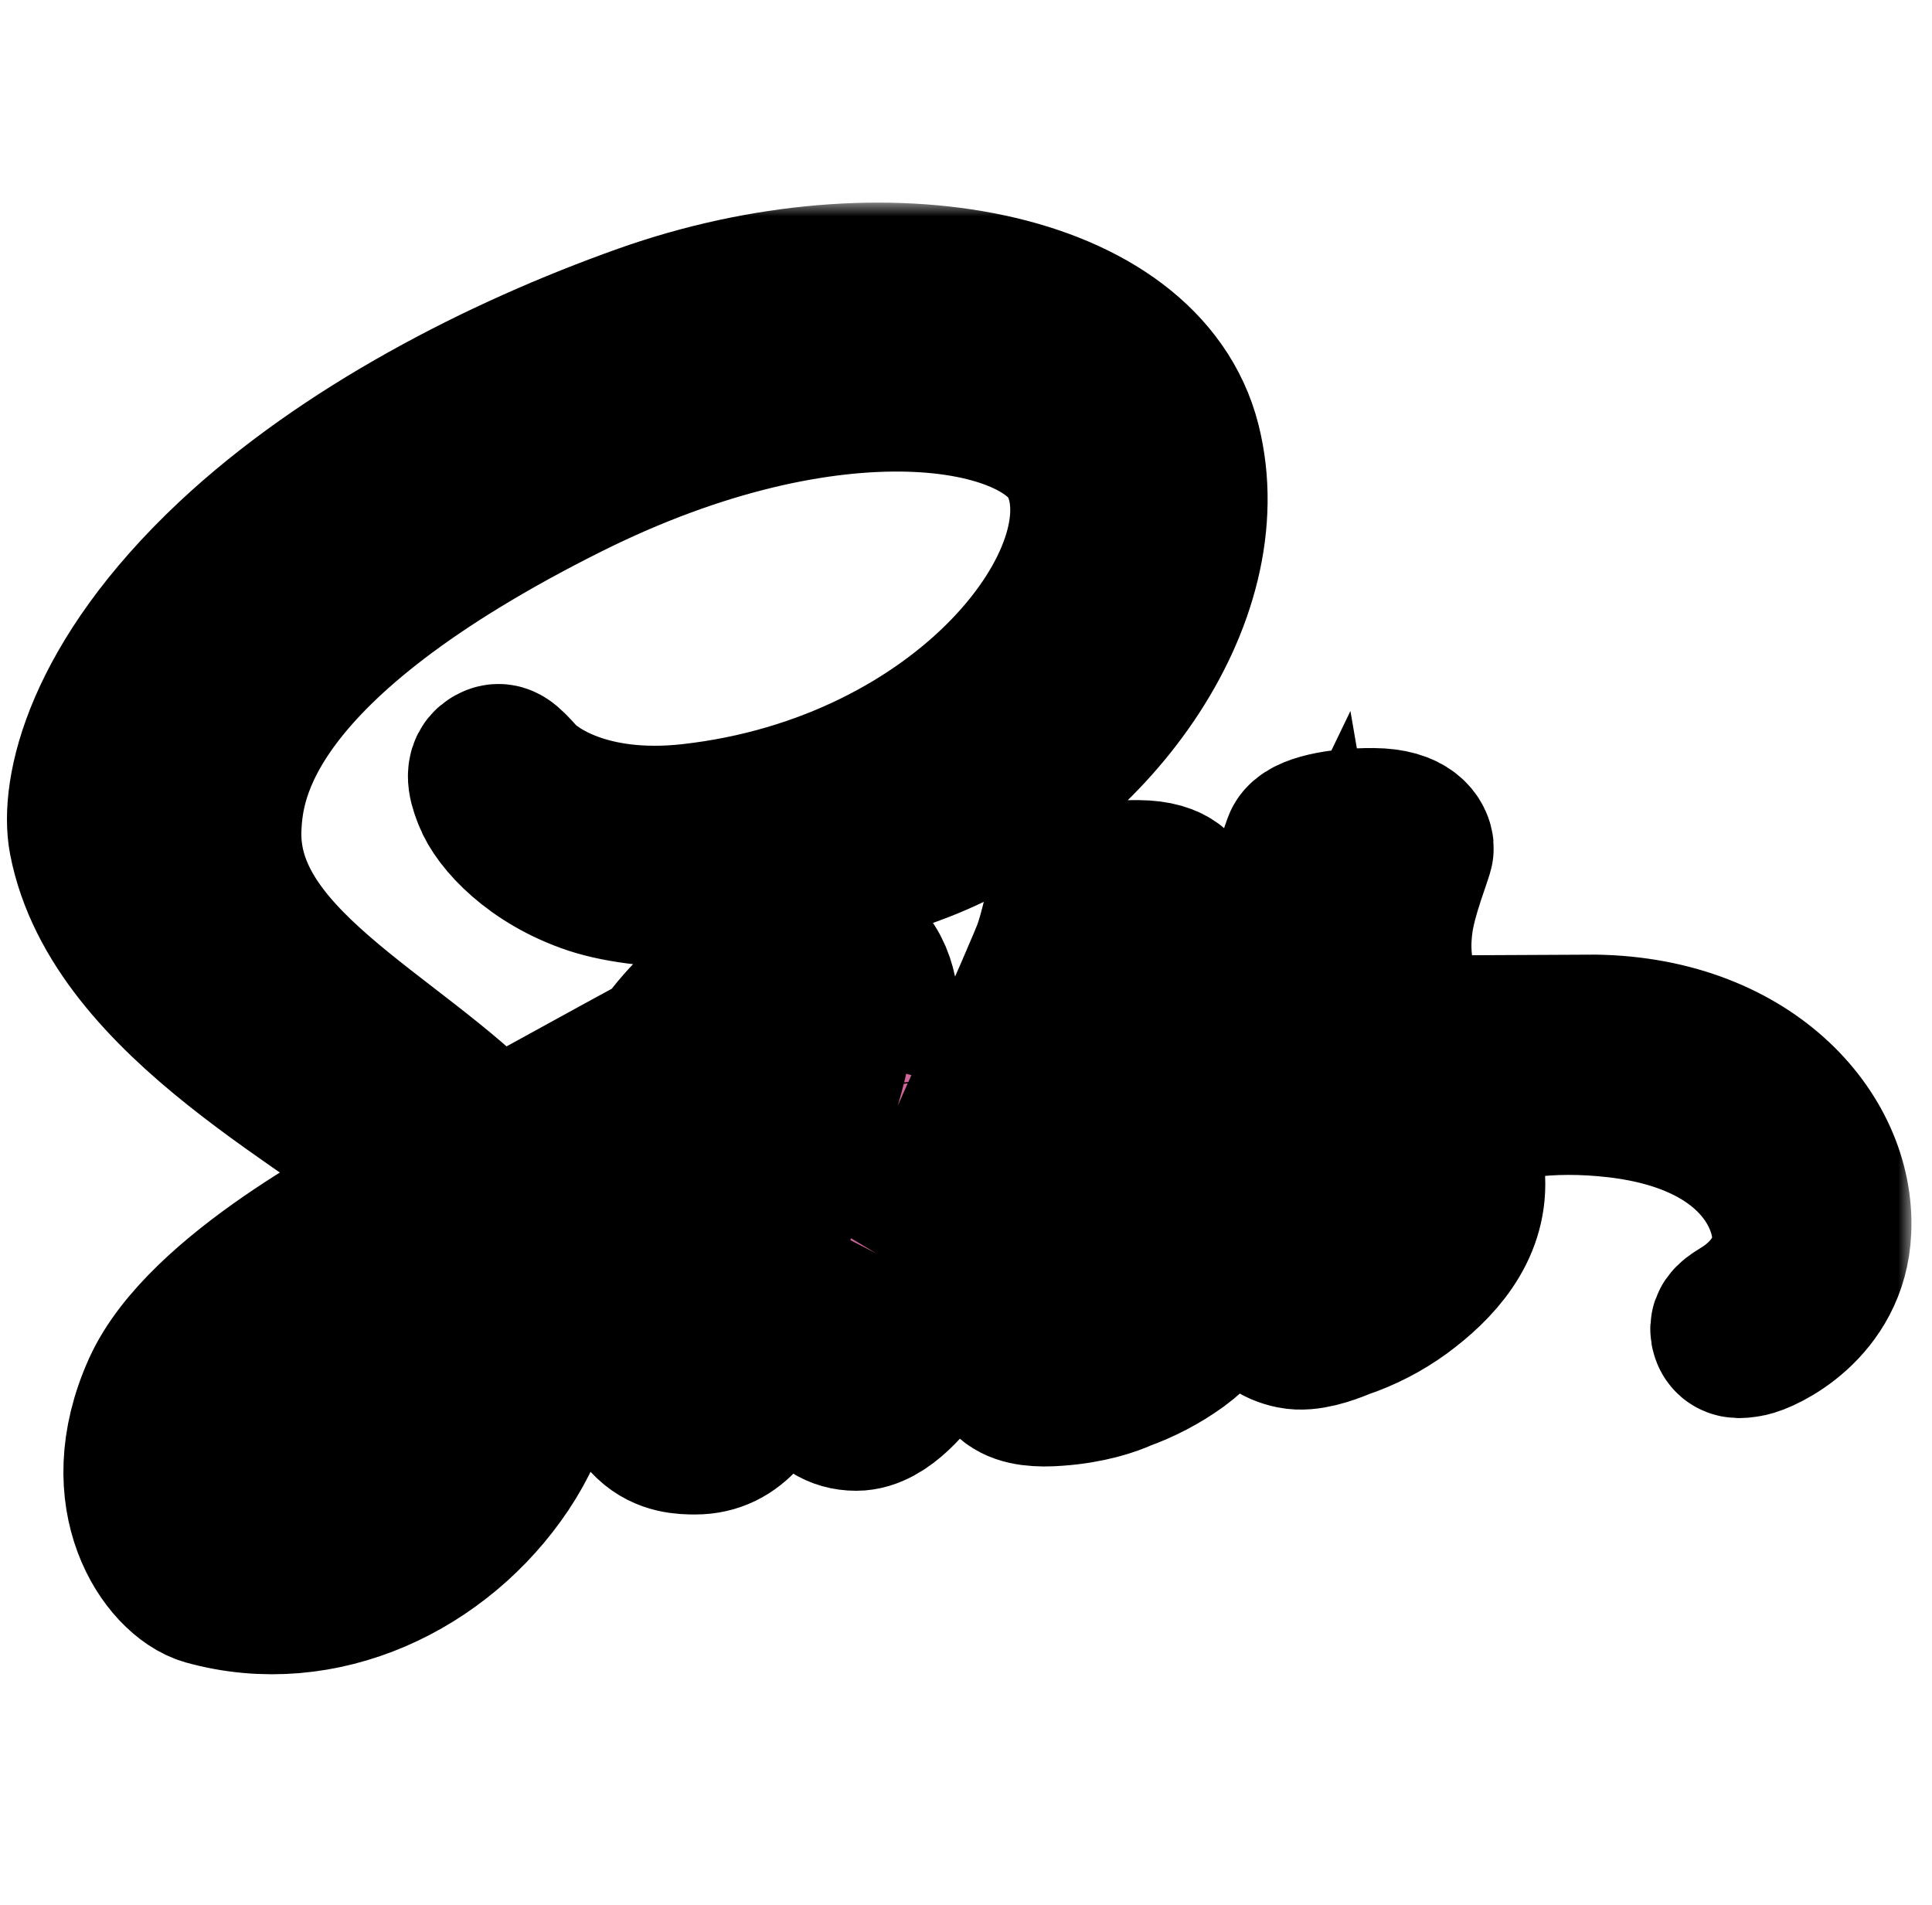 <svg width="71" height="70" viewBox="0 0 71 70" fill="none" xmlns="http://www.w3.org/2000/svg">
<mask id="path-1-outside-1_60_91" maskUnits="userSpaceOnUse" x="-0.744" y="7.446" width="71" height="55" fill="black">
<rect fill="white" x="-0.744" y="7.446" width="71" height="55"/>
<path d="M33.435 46.796C33.375 46.904 33.405 46.856 33.435 46.796V46.796ZM58.344 38.082C56.333 38.081 54.349 38.544 52.545 39.434C51.955 38.242 51.345 37.2 51.245 36.419C51.125 35.508 50.995 34.967 51.135 33.885C51.275 32.803 51.905 31.271 51.895 31.161C51.885 31.051 51.755 30.5 50.465 30.49C49.175 30.48 48.065 30.74 47.936 31.081C47.709 31.703 47.531 32.343 47.406 32.994C47.176 34.166 44.828 38.352 43.498 40.536C43.058 39.684 42.688 38.933 42.608 38.332C42.488 37.421 42.358 36.88 42.498 35.798C42.638 34.716 43.268 33.184 43.258 33.074C43.248 32.964 43.118 32.413 41.829 32.403C40.541 32.393 39.43 32.653 39.3 32.994C39.17 33.334 39.03 34.136 38.77 34.907C38.51 35.678 35.381 42.649 34.562 44.462C34.142 45.383 33.783 46.125 33.523 46.625C33.483 46.706 33.453 46.756 33.433 46.796C33.463 46.746 33.483 46.696 33.483 46.716C33.263 47.146 33.133 47.387 33.133 47.387V47.397C32.963 47.717 32.773 48.008 32.683 48.008C32.623 48.008 32.493 47.166 32.713 46.014C33.183 43.591 34.292 39.825 34.282 39.694C34.273 39.624 34.492 38.973 33.553 38.623C32.643 38.292 32.313 38.843 32.233 38.843C32.153 38.843 32.093 39.043 32.093 39.043C32.093 39.043 33.103 34.797 30.154 34.797C28.314 34.797 25.755 36.82 24.497 38.653C23.707 39.083 21.997 40.015 20.198 41.007C19.508 41.387 18.798 41.778 18.128 42.148C18.078 42.098 18.038 42.048 17.988 41.998C14.41 38.172 7.803 35.468 8.083 30.329C8.183 28.456 8.833 23.539 20.788 17.569C30.586 12.681 38.42 14.023 39.769 17.008C41.708 21.265 35.58 29.188 25.405 30.329C21.527 30.76 19.488 29.258 18.978 28.697C18.448 28.106 18.368 28.076 18.168 28.186C17.838 28.366 18.048 28.887 18.168 29.198C18.468 29.989 19.718 31.391 21.846 32.092C23.716 32.703 28.264 33.044 33.762 30.91C39.939 28.527 44.747 21.886 43.337 16.327C41.901 10.678 32.551 8.825 23.709 11.97C18.441 13.843 12.744 16.788 8.646 20.624C3.777 25.191 2.999 29.168 3.318 30.83C4.457 36.73 12.574 40.576 15.822 43.42C15.662 43.511 15.512 43.591 15.373 43.671C13.744 44.482 7.556 47.727 6.007 51.153C4.257 55.039 6.297 57.823 7.636 58.204C11.814 59.366 16.092 57.272 18.391 53.837C20.69 50.401 20.411 45.914 19.351 43.871C19.341 43.841 19.321 43.821 19.311 43.791C19.731 43.541 20.161 43.29 20.591 43.04C21.42 42.549 22.23 42.098 22.939 41.708C22.539 42.789 22.25 44.091 22.099 45.974C21.919 48.178 22.829 51.032 24.009 52.154C24.529 52.645 25.158 52.655 25.548 52.655C26.928 52.655 27.548 51.513 28.236 50.151C29.086 48.488 29.836 46.555 29.836 46.555C29.836 46.555 28.896 51.784 31.466 51.784C32.405 51.784 33.345 50.572 33.766 49.951V49.961C33.766 49.961 33.786 49.921 33.836 49.841C33.936 49.69 33.986 49.6 33.986 49.6V49.57C34.365 48.919 35.195 47.427 36.444 44.963C38.064 41.778 39.613 37.801 39.613 37.801C39.762 38.675 39.969 39.539 40.233 40.386C40.513 41.337 41.102 42.379 41.572 43.39C41.192 43.911 40.962 44.212 40.962 44.212C40.963 44.219 40.967 44.226 40.972 44.232C40.672 44.632 40.333 45.063 39.983 45.484C38.704 47.006 37.183 48.749 36.983 49.25C36.743 49.841 36.803 50.281 37.263 50.622C37.603 50.882 38.203 50.922 38.832 50.872C39.982 50.792 40.791 50.512 41.181 50.331C41.9 50.073 42.58 49.716 43.2 49.27C44.45 48.348 45.21 47.026 45.14 45.283C45.1 44.322 44.79 43.36 44.41 42.459C44.52 42.298 44.64 42.128 44.75 41.958C46.728 39.063 48.258 35.886 48.258 35.886C48.408 36.76 48.615 37.624 48.878 38.47C49.118 39.282 49.587 40.173 50.017 41.044C48.158 42.557 47.008 44.31 46.609 45.462C45.869 47.595 46.449 48.556 47.538 48.777C48.028 48.877 48.728 48.647 49.248 48.426C50.02 48.169 50.748 47.794 51.407 47.315C52.657 46.393 53.865 45.101 53.785 43.348C53.755 42.557 53.535 41.766 53.245 41.005C54.815 40.343 56.854 39.983 59.453 40.283C65.021 40.934 66.11 44.42 65.9 45.872C65.691 47.325 64.521 48.136 64.131 48.376C63.741 48.617 63.621 48.707 63.651 48.887C63.701 49.148 63.881 49.137 64.211 49.077C64.671 48.997 67.129 47.895 67.239 45.201C67.399 41.796 64.131 38.05 58.341 38.08L58.344 38.082ZM15.433 52.575C13.594 54.588 11.014 55.349 9.905 54.708C8.716 54.015 9.186 51.053 11.454 48.907C12.834 47.605 14.613 46.403 15.793 45.662C16.062 45.502 16.452 45.261 16.932 44.971C17.012 44.921 17.052 44.901 17.052 44.901C17.142 44.841 17.242 44.791 17.342 44.73C18.171 47.775 17.372 50.46 15.433 52.573V52.575ZM28.866 43.42C28.227 44.993 26.878 48.999 26.058 48.789C25.358 48.609 24.928 45.554 25.918 42.549C26.418 41.036 27.478 39.234 28.108 38.532C29.116 37.401 30.226 37.04 30.486 37.491C30.836 38.082 29.266 42.439 28.866 43.42ZM39.965 48.729C39.695 48.869 39.445 48.959 39.325 48.889C39.235 48.839 39.435 48.649 39.435 48.649C39.435 48.649 40.825 47.156 41.374 46.475C41.694 46.075 42.064 45.604 42.463 45.083C42.463 45.133 42.473 45.183 42.473 45.243C42.46 47.036 40.742 48.248 39.962 48.729H39.965ZM48.521 46.776C48.321 46.636 48.351 46.165 49.021 44.702C49.281 44.132 49.88 43.17 50.921 42.248C51.039 42.597 51.103 42.962 51.111 43.33C51.101 45.584 49.491 46.425 48.522 46.776H48.521Z"/>
</mask>
<path d="M33.435 46.796C33.375 46.904 33.405 46.856 33.435 46.796V46.796ZM58.344 38.082C56.333 38.081 54.349 38.544 52.545 39.434C51.955 38.242 51.345 37.2 51.245 36.419C51.125 35.508 50.995 34.967 51.135 33.885C51.275 32.803 51.905 31.271 51.895 31.161C51.885 31.051 51.755 30.5 50.465 30.49C49.175 30.48 48.065 30.74 47.936 31.081C47.709 31.703 47.531 32.343 47.406 32.994C47.176 34.166 44.828 38.352 43.498 40.536C43.058 39.684 42.688 38.933 42.608 38.332C42.488 37.421 42.358 36.88 42.498 35.798C42.638 34.716 43.268 33.184 43.258 33.074C43.248 32.964 43.118 32.413 41.829 32.403C40.541 32.393 39.43 32.653 39.3 32.994C39.17 33.334 39.03 34.136 38.77 34.907C38.51 35.678 35.381 42.649 34.562 44.462C34.142 45.383 33.783 46.125 33.523 46.625C33.483 46.706 33.453 46.756 33.433 46.796C33.463 46.746 33.483 46.696 33.483 46.716C33.263 47.146 33.133 47.387 33.133 47.387V47.397C32.963 47.717 32.773 48.008 32.683 48.008C32.623 48.008 32.493 47.166 32.713 46.014C33.183 43.591 34.292 39.825 34.282 39.694C34.273 39.624 34.492 38.973 33.553 38.623C32.643 38.292 32.313 38.843 32.233 38.843C32.153 38.843 32.093 39.043 32.093 39.043C32.093 39.043 33.103 34.797 30.154 34.797C28.314 34.797 25.755 36.82 24.497 38.653C23.707 39.083 21.997 40.015 20.198 41.007C19.508 41.387 18.798 41.778 18.128 42.148C18.078 42.098 18.038 42.048 17.988 41.998C14.41 38.172 7.803 35.468 8.083 30.329C8.183 28.456 8.833 23.539 20.788 17.569C30.586 12.681 38.42 14.023 39.769 17.008C41.708 21.265 35.58 29.188 25.405 30.329C21.527 30.76 19.488 29.258 18.978 28.697C18.448 28.106 18.368 28.076 18.168 28.186C17.838 28.366 18.048 28.887 18.168 29.198C18.468 29.989 19.718 31.391 21.846 32.092C23.716 32.703 28.264 33.044 33.762 30.91C39.939 28.527 44.747 21.886 43.337 16.327C41.901 10.678 32.551 8.825 23.709 11.97C18.441 13.843 12.744 16.788 8.646 20.624C3.777 25.191 2.999 29.168 3.318 30.83C4.457 36.73 12.574 40.576 15.822 43.42C15.662 43.511 15.512 43.591 15.373 43.671C13.744 44.482 7.556 47.727 6.007 51.153C4.257 55.039 6.297 57.823 7.636 58.204C11.814 59.366 16.092 57.272 18.391 53.837C20.69 50.401 20.411 45.914 19.351 43.871C19.341 43.841 19.321 43.821 19.311 43.791C19.731 43.541 20.161 43.29 20.591 43.04C21.42 42.549 22.23 42.098 22.939 41.708C22.539 42.789 22.25 44.091 22.099 45.974C21.919 48.178 22.829 51.032 24.009 52.154C24.529 52.645 25.158 52.655 25.548 52.655C26.928 52.655 27.548 51.513 28.236 50.151C29.086 48.488 29.836 46.555 29.836 46.555C29.836 46.555 28.896 51.784 31.466 51.784C32.405 51.784 33.345 50.572 33.766 49.951V49.961C33.766 49.961 33.786 49.921 33.836 49.841C33.936 49.69 33.986 49.6 33.986 49.6V49.57C34.365 48.919 35.195 47.427 36.444 44.963C38.064 41.778 39.613 37.801 39.613 37.801C39.762 38.675 39.969 39.539 40.233 40.386C40.513 41.337 41.102 42.379 41.572 43.39C41.192 43.911 40.962 44.212 40.962 44.212C40.963 44.219 40.967 44.226 40.972 44.232C40.672 44.632 40.333 45.063 39.983 45.484C38.704 47.006 37.183 48.749 36.983 49.25C36.743 49.841 36.803 50.281 37.263 50.622C37.603 50.882 38.203 50.922 38.832 50.872C39.982 50.792 40.791 50.512 41.181 50.331C41.9 50.073 42.58 49.716 43.2 49.27C44.45 48.348 45.21 47.026 45.14 45.283C45.1 44.322 44.79 43.36 44.41 42.459C44.52 42.298 44.64 42.128 44.75 41.958C46.728 39.063 48.258 35.886 48.258 35.886C48.408 36.76 48.615 37.624 48.878 38.47C49.118 39.282 49.587 40.173 50.017 41.044C48.158 42.557 47.008 44.31 46.609 45.462C45.869 47.595 46.449 48.556 47.538 48.777C48.028 48.877 48.728 48.647 49.248 48.426C50.02 48.169 50.748 47.794 51.407 47.315C52.657 46.393 53.865 45.101 53.785 43.348C53.755 42.557 53.535 41.766 53.245 41.005C54.815 40.343 56.854 39.983 59.453 40.283C65.021 40.934 66.11 44.42 65.9 45.872C65.691 47.325 64.521 48.136 64.131 48.376C63.741 48.617 63.621 48.707 63.651 48.887C63.701 49.148 63.881 49.137 64.211 49.077C64.671 48.997 67.129 47.895 67.239 45.201C67.399 41.796 64.131 38.05 58.341 38.08L58.344 38.082ZM15.433 52.575C13.594 54.588 11.014 55.349 9.905 54.708C8.716 54.015 9.186 51.053 11.454 48.907C12.834 47.605 14.613 46.403 15.793 45.662C16.062 45.502 16.452 45.261 16.932 44.971C17.012 44.921 17.052 44.901 17.052 44.901C17.142 44.841 17.242 44.791 17.342 44.73C18.171 47.775 17.372 50.46 15.433 52.573V52.575ZM28.866 43.42C28.227 44.993 26.878 48.999 26.058 48.789C25.358 48.609 24.928 45.554 25.918 42.549C26.418 41.036 27.478 39.234 28.108 38.532C29.116 37.401 30.226 37.04 30.486 37.491C30.836 38.082 29.266 42.439 28.866 43.42ZM39.965 48.729C39.695 48.869 39.445 48.959 39.325 48.889C39.235 48.839 39.435 48.649 39.435 48.649C39.435 48.649 40.825 47.156 41.374 46.475C41.694 46.075 42.064 45.604 42.463 45.083C42.463 45.133 42.473 45.183 42.473 45.243C42.46 47.036 40.742 48.248 39.962 48.729H39.965ZM48.521 46.776C48.321 46.636 48.351 46.165 49.021 44.702C49.281 44.132 49.88 43.17 50.921 42.248C51.039 42.597 51.103 42.962 51.111 43.33C51.101 45.584 49.491 46.425 48.522 46.776H48.521Z" fill="#CD6799"/>
<path d="M33.435 46.796C33.375 46.904 33.405 46.856 33.435 46.796V46.796ZM58.344 38.082C56.333 38.081 54.349 38.544 52.545 39.434C51.955 38.242 51.345 37.2 51.245 36.419C51.125 35.508 50.995 34.967 51.135 33.885C51.275 32.803 51.905 31.271 51.895 31.161C51.885 31.051 51.755 30.5 50.465 30.49C49.175 30.48 48.065 30.74 47.936 31.081C47.709 31.703 47.531 32.343 47.406 32.994C47.176 34.166 44.828 38.352 43.498 40.536C43.058 39.684 42.688 38.933 42.608 38.332C42.488 37.421 42.358 36.88 42.498 35.798C42.638 34.716 43.268 33.184 43.258 33.074C43.248 32.964 43.118 32.413 41.829 32.403C40.541 32.393 39.43 32.653 39.3 32.994C39.17 33.334 39.03 34.136 38.77 34.907C38.51 35.678 35.381 42.649 34.562 44.462C34.142 45.383 33.783 46.125 33.523 46.625C33.483 46.706 33.453 46.756 33.433 46.796C33.463 46.746 33.483 46.696 33.483 46.716C33.263 47.146 33.133 47.387 33.133 47.387V47.397C32.963 47.717 32.773 48.008 32.683 48.008C32.623 48.008 32.493 47.166 32.713 46.014C33.183 43.591 34.292 39.825 34.282 39.694C34.273 39.624 34.492 38.973 33.553 38.623C32.643 38.292 32.313 38.843 32.233 38.843C32.153 38.843 32.093 39.043 32.093 39.043C32.093 39.043 33.103 34.797 30.154 34.797C28.314 34.797 25.755 36.82 24.497 38.653C23.707 39.083 21.997 40.015 20.198 41.007C19.508 41.387 18.798 41.778 18.128 42.148C18.078 42.098 18.038 42.048 17.988 41.998C14.41 38.172 7.803 35.468 8.083 30.329C8.183 28.456 8.833 23.539 20.788 17.569C30.586 12.681 38.42 14.023 39.769 17.008C41.708 21.265 35.58 29.188 25.405 30.329C21.527 30.76 19.488 29.258 18.978 28.697C18.448 28.106 18.368 28.076 18.168 28.186C17.838 28.366 18.048 28.887 18.168 29.198C18.468 29.989 19.718 31.391 21.846 32.092C23.716 32.703 28.264 33.044 33.762 30.91C39.939 28.527 44.747 21.886 43.337 16.327C41.901 10.678 32.551 8.825 23.709 11.97C18.441 13.843 12.744 16.788 8.646 20.624C3.777 25.191 2.999 29.168 3.318 30.83C4.457 36.73 12.574 40.576 15.822 43.42C15.662 43.511 15.512 43.591 15.373 43.671C13.744 44.482 7.556 47.727 6.007 51.153C4.257 55.039 6.297 57.823 7.636 58.204C11.814 59.366 16.092 57.272 18.391 53.837C20.69 50.401 20.411 45.914 19.351 43.871C19.341 43.841 19.321 43.821 19.311 43.791C19.731 43.541 20.161 43.29 20.591 43.04C21.42 42.549 22.23 42.098 22.939 41.708C22.539 42.789 22.25 44.091 22.099 45.974C21.919 48.178 22.829 51.032 24.009 52.154C24.529 52.645 25.158 52.655 25.548 52.655C26.928 52.655 27.548 51.513 28.236 50.151C29.086 48.488 29.836 46.555 29.836 46.555C29.836 46.555 28.896 51.784 31.466 51.784C32.405 51.784 33.345 50.572 33.766 49.951V49.961C33.766 49.961 33.786 49.921 33.836 49.841C33.936 49.69 33.986 49.6 33.986 49.6V49.57C34.365 48.919 35.195 47.427 36.444 44.963C38.064 41.778 39.613 37.801 39.613 37.801C39.762 38.675 39.969 39.539 40.233 40.386C40.513 41.337 41.102 42.379 41.572 43.39C41.192 43.911 40.962 44.212 40.962 44.212C40.963 44.219 40.967 44.226 40.972 44.232C40.672 44.632 40.333 45.063 39.983 45.484C38.704 47.006 37.183 48.749 36.983 49.25C36.743 49.841 36.803 50.281 37.263 50.622C37.603 50.882 38.203 50.922 38.832 50.872C39.982 50.792 40.791 50.512 41.181 50.331C41.9 50.073 42.58 49.716 43.2 49.27C44.45 48.348 45.21 47.026 45.14 45.283C45.1 44.322 44.79 43.36 44.41 42.459C44.52 42.298 44.64 42.128 44.75 41.958C46.728 39.063 48.258 35.886 48.258 35.886C48.408 36.76 48.615 37.624 48.878 38.47C49.118 39.282 49.587 40.173 50.017 41.044C48.158 42.557 47.008 44.31 46.609 45.462C45.869 47.595 46.449 48.556 47.538 48.777C48.028 48.877 48.728 48.647 49.248 48.426C50.02 48.169 50.748 47.794 51.407 47.315C52.657 46.393 53.865 45.101 53.785 43.348C53.755 42.557 53.535 41.766 53.245 41.005C54.815 40.343 56.854 39.983 59.453 40.283C65.021 40.934 66.11 44.42 65.9 45.872C65.691 47.325 64.521 48.136 64.131 48.376C63.741 48.617 63.621 48.707 63.651 48.887C63.701 49.148 63.881 49.137 64.211 49.077C64.671 48.997 67.129 47.895 67.239 45.201C67.399 41.796 64.131 38.05 58.341 38.08L58.344 38.082ZM15.433 52.575C13.594 54.588 11.014 55.349 9.905 54.708C8.716 54.015 9.186 51.053 11.454 48.907C12.834 47.605 14.613 46.403 15.793 45.662C16.062 45.502 16.452 45.261 16.932 44.971C17.012 44.921 17.052 44.901 17.052 44.901C17.142 44.841 17.242 44.791 17.342 44.73C18.171 47.775 17.372 50.46 15.433 52.573V52.575ZM28.866 43.42C28.227 44.993 26.878 48.999 26.058 48.789C25.358 48.609 24.928 45.554 25.918 42.549C26.418 41.036 27.478 39.234 28.108 38.532C29.116 37.401 30.226 37.04 30.486 37.491C30.836 38.082 29.266 42.439 28.866 43.42ZM39.965 48.729C39.695 48.869 39.445 48.959 39.325 48.889C39.235 48.839 39.435 48.649 39.435 48.649C39.435 48.649 40.825 47.156 41.374 46.475C41.694 46.075 42.064 45.604 42.463 45.083C42.463 45.133 42.473 45.183 42.473 45.243C42.46 47.036 40.742 48.248 39.962 48.729H39.965ZM48.521 46.776C48.321 46.636 48.351 46.165 49.021 44.702C49.281 44.132 49.88 43.17 50.921 42.248C51.039 42.597 51.103 42.962 51.111 43.33C51.101 45.584 49.491 46.425 48.522 46.776H48.521Z" stroke="black" stroke-width="6" mask="url(#path-1-outside-1_60_91)"/>
</svg>
